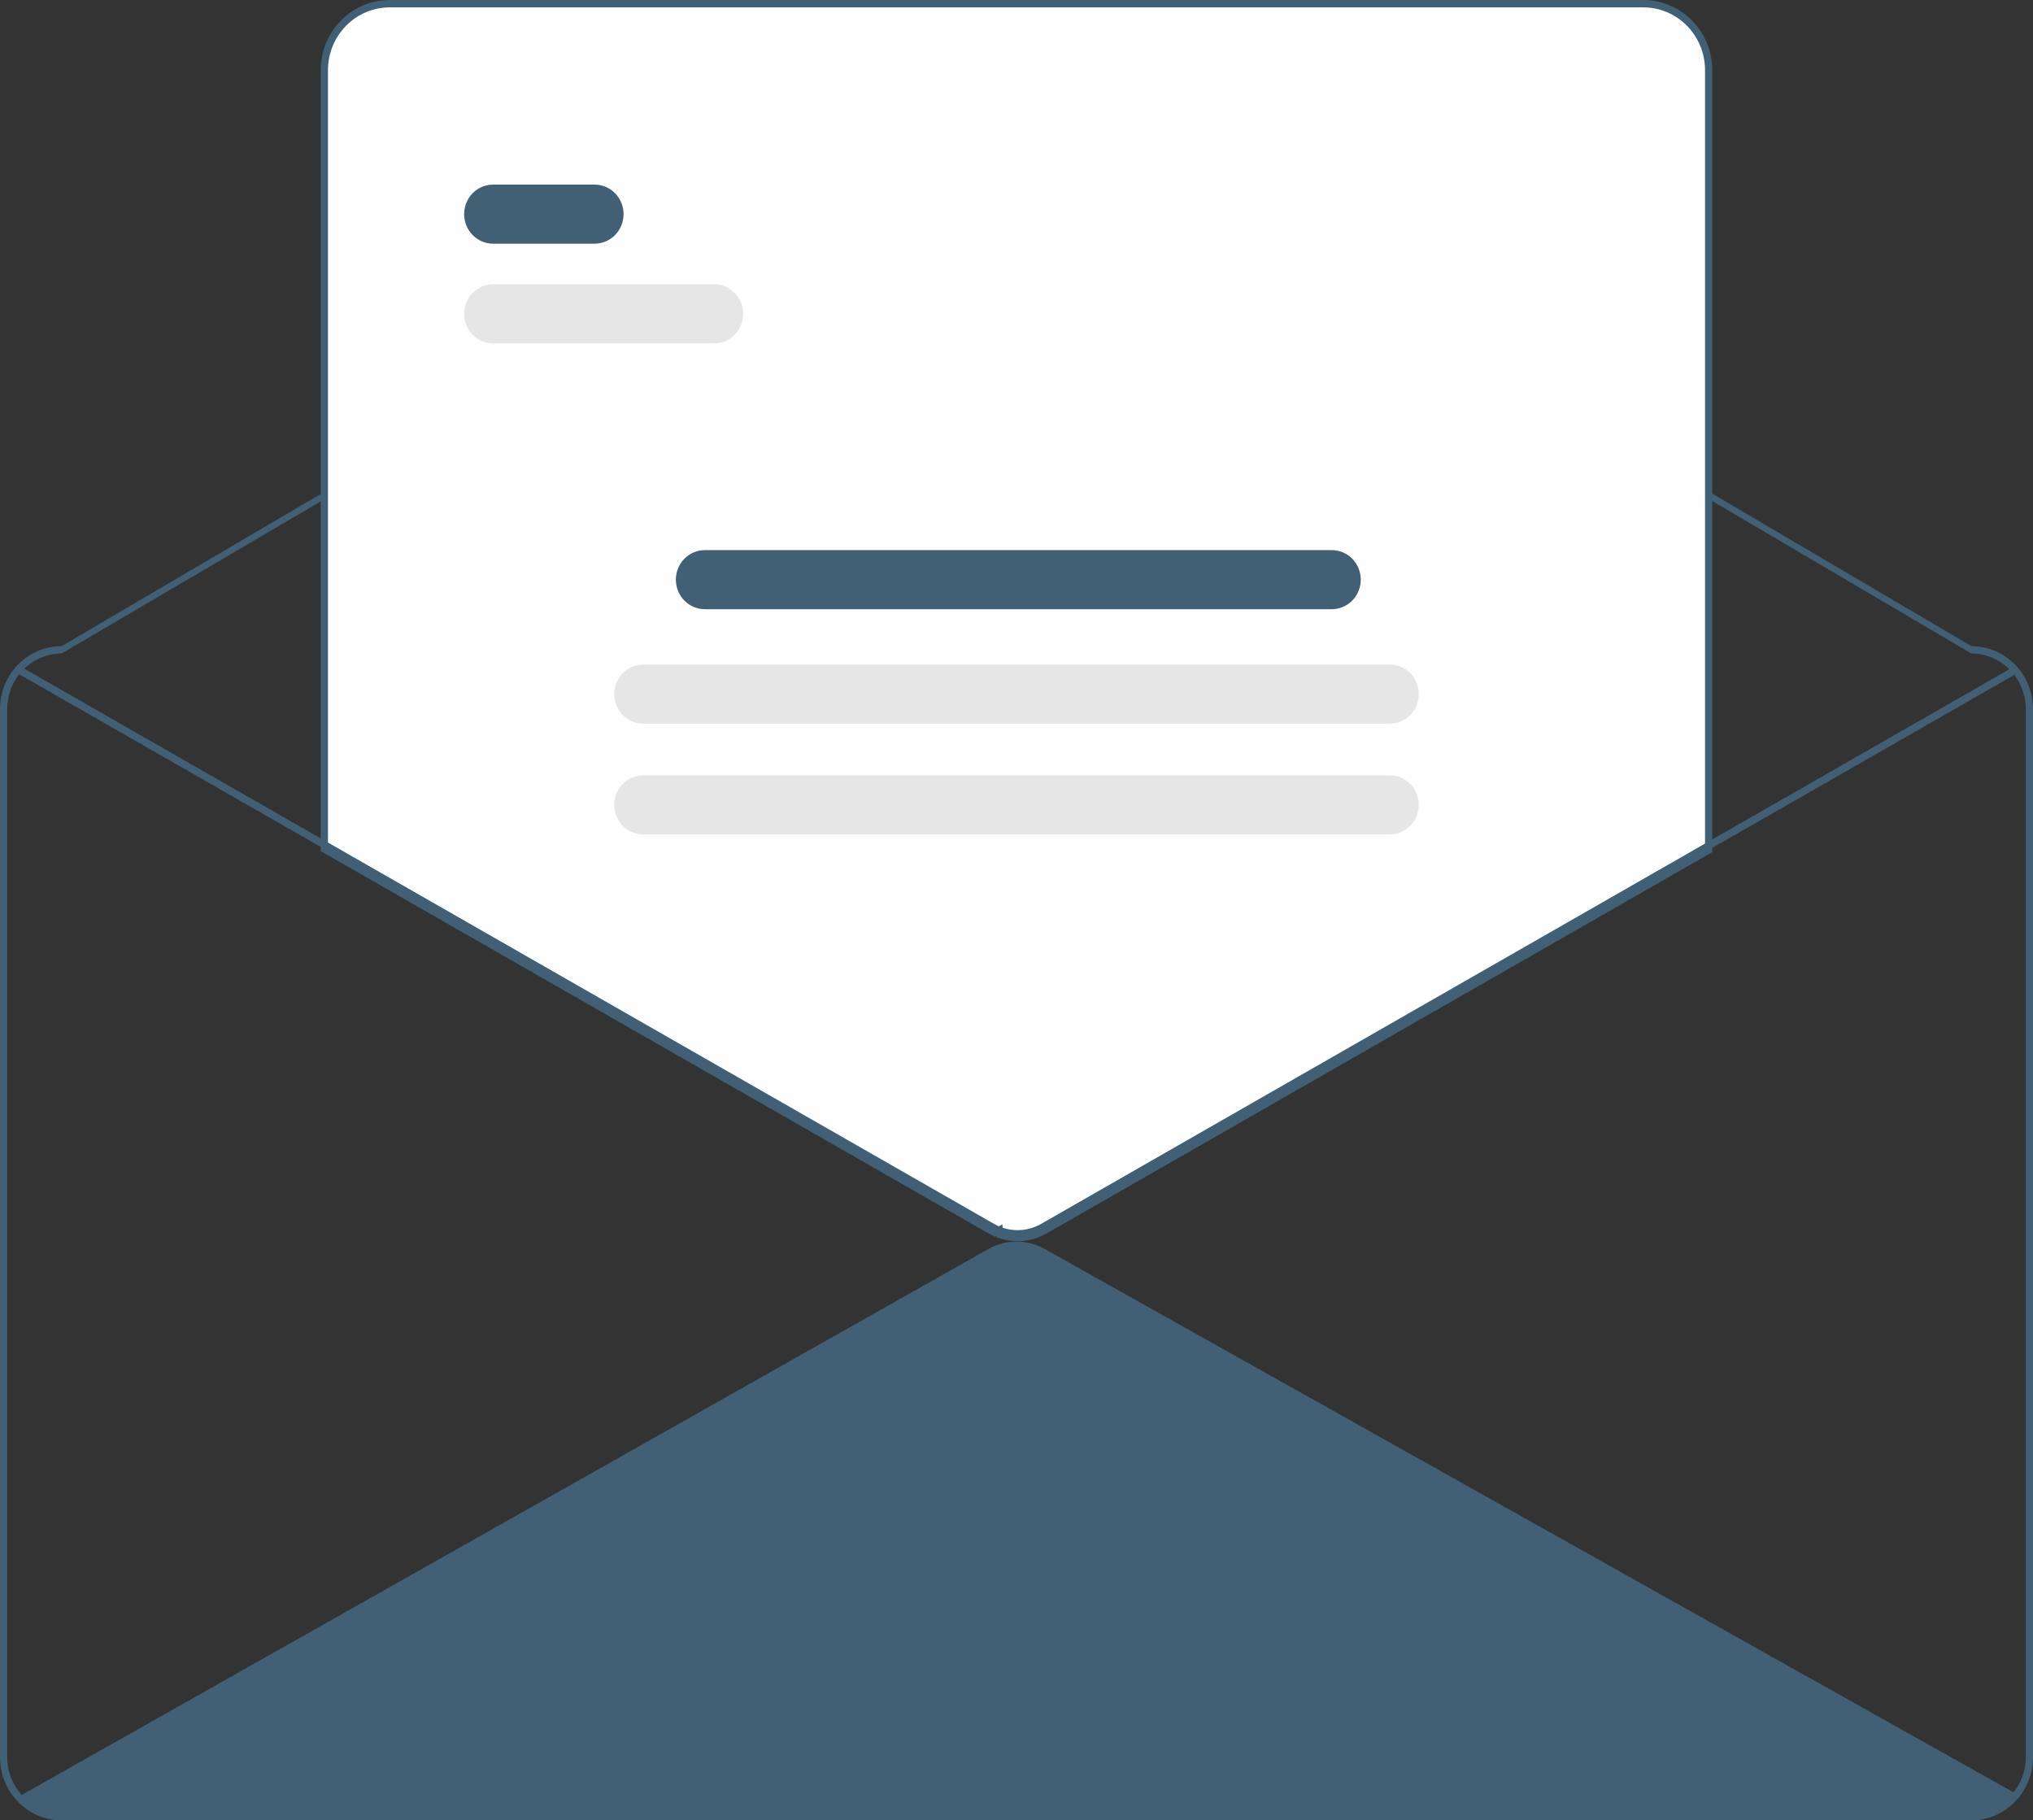 <svg width="468" height="419" viewBox="0 0 468 419" fill="none" xmlns="http://www.w3.org/2000/svg">
<rect x="0" y="0" width="468" height="419" fill="#333333" stroke="none"/>
<g clip-path="url(#clip0_601_364)">
<path d="M464.271 413.008C463.453 414.173 462.628 415.328 461.81 416.476C459.46 418.125 456.672 419.006 453.818 419H14.182C11.455 419.002 8.786 418.199 6.499 416.688C5.739 415.668 4.989 414.64 4.229 413.612L4.989 413.187L227.551 287.504C229.526 286.391 231.745 285.806 234.002 285.803C236.259 285.8 238.479 286.379 240.457 287.487L463.52 412.583L464.271 413.008Z" fill="#415F75"/>
<path d="M453.818 148.733L260.93 35.245C252.817 30.472 243.615 27.957 234.246 27.952C224.878 27.948 215.673 30.453 207.555 35.218L14.182 148.733C10.422 148.738 6.818 150.262 4.16 152.97C1.501 155.679 0.005 159.351 0 163.181V404.552C0.004 408.383 1.5 412.055 4.159 414.764C6.817 417.472 10.422 418.996 14.182 419H453.818C457.577 418.994 461.181 417.47 463.839 414.761C466.497 412.053 467.994 408.382 468 404.552V163.181C467.995 159.351 466.499 155.679 463.84 152.97C461.182 150.262 457.578 148.738 453.818 148.733ZM466.332 404.552C466.324 407.931 465.003 411.169 462.658 413.558C460.313 415.947 457.134 417.292 453.818 417.301H14.182C10.865 417.294 7.686 415.949 5.34 413.56C2.995 411.17 1.674 407.931 1.668 404.552V163.181C1.672 159.801 2.992 156.561 5.338 154.171C7.684 151.781 10.864 150.437 14.182 150.432L207.555 36.918C215.673 32.153 224.878 29.647 234.246 29.652C243.615 29.657 252.817 32.172 260.93 36.945L453.818 150.432C457.136 150.437 460.316 151.781 462.662 154.171C465.008 156.561 466.328 159.801 466.332 163.181V404.552Z" fill="#415F75"/>
<path d="M234.25 285.294C232.797 285.299 231.354 285.052 229.982 284.564L229.73 284.474L229.679 283.902C229.522 283.981 229.363 284.056 229.204 284.128L229.036 284.203L228.868 284.127C228.517 283.97 228.168 283.792 227.831 283.599L74.246 195.674V16.148C74.251 11.979 75.878 7.983 78.771 5.035C81.665 2.088 85.587 0.429 89.679 0.425H378.321C382.413 0.429 386.335 2.088 389.229 5.035C392.122 7.983 393.75 11.979 393.754 16.148V195.904L393.541 196.026L240.67 283.599C238.707 284.714 236.497 285.297 234.25 285.294V285.294Z" fill="#FEFEFE"/>
<path d="M234.25 285.719C232.75 285.724 231.26 285.469 229.844 284.965L229.339 284.784L229.317 284.541L229.036 284.667L228.7 284.517C228.336 284.354 227.975 284.169 227.626 283.969L73.829 195.923V16.148C73.834 11.867 75.505 7.762 78.477 4.735C81.448 1.708 85.477 0.005 89.679 0H378.321C382.523 0.005 386.552 1.708 389.523 4.735C392.495 7.762 394.166 11.867 394.171 16.148V196.152L240.874 283.969C238.849 285.12 236.569 285.722 234.25 285.719ZM230.902 283.529C233.969 284.426 237.26 284.052 240.057 282.488L392.503 195.158V16.148C392.498 12.318 391.003 8.645 388.344 5.936C385.686 3.228 382.081 1.704 378.321 1.7H89.679C85.919 1.704 82.314 3.228 79.656 5.936C76.997 8.645 75.501 12.318 75.497 16.148V194.928L85.499 200.651L228.444 282.488C228.639 282.6 228.836 282.705 229.036 282.803C229.237 282.705 229.434 282.6 229.628 282.488L230.752 281.843L230.902 283.529Z" fill="#415F75"/>
<path d="M464.304 155.005L403.765 189.681L393.337 195.655L240.465 283.229C238.565 284.308 236.425 284.873 234.25 284.869C232.844 284.873 231.448 284.635 230.121 284.164C229.752 284.043 229.389 283.902 229.036 283.739C228.694 283.586 228.361 283.416 228.035 283.229L85.091 201.392L74.663 195.426L3.821 154.869C3.628 154.756 3.487 154.571 3.428 154.353C3.368 154.135 3.396 153.902 3.504 153.704C3.612 153.508 3.793 153.364 4.006 153.304C4.218 153.243 4.446 153.271 4.638 153.381L74.663 193.471L85.091 199.437L228.853 281.742C229.33 282.014 229.826 282.25 230.338 282.447C230.555 282.532 230.78 282.608 231.005 282.676C232.433 283.123 233.935 283.27 235.42 283.11C236.906 282.949 238.344 282.484 239.648 281.742L393.337 193.709L403.765 187.734L463.487 153.526C463.582 153.471 463.687 153.436 463.796 153.423C463.904 153.409 464.014 153.418 464.12 153.448C464.225 153.478 464.323 153.529 464.41 153.598C464.496 153.666 464.568 153.752 464.621 153.849C464.675 153.946 464.709 154.053 464.722 154.163C464.736 154.274 464.727 154.386 464.698 154.494C464.668 154.601 464.618 154.701 464.551 154.789C464.483 154.877 464.4 154.95 464.304 155.005Z" fill="#415F75"/>
<path d="M136.875 56.093H113.517C111.747 56.093 110.049 55.377 108.798 54.102C107.546 52.827 106.843 51.098 106.843 49.294C106.843 47.491 107.546 45.762 108.798 44.486C110.049 43.212 111.747 42.495 113.517 42.495H136.875C138.645 42.495 140.343 43.212 141.594 44.486C142.846 45.762 143.549 47.491 143.549 49.294C143.549 51.098 142.846 52.827 141.594 54.102C140.343 55.377 138.645 56.093 136.875 56.093Z" fill="#415F75"/>
<path d="M164.405 79.041H113.517C111.747 79.041 110.049 78.324 108.798 77.049C107.546 75.774 106.843 74.045 106.843 72.242C106.843 70.438 107.546 68.709 108.798 67.434C110.049 66.159 111.747 65.442 113.517 65.442H164.405C166.175 65.442 167.872 66.159 169.124 67.434C170.375 68.709 171.078 70.438 171.078 72.242C171.078 74.045 170.375 75.774 169.124 77.049C167.872 78.324 166.175 79.041 164.405 79.041Z" fill="#E6E6E6"/>
<path d="M306.578 140.233H162.257C160.487 140.233 158.789 139.517 157.538 138.242C156.286 136.967 155.583 135.237 155.583 133.434C155.583 131.631 156.286 129.901 157.538 128.626C158.789 127.351 160.487 126.635 162.257 126.635H306.578C308.348 126.635 310.045 127.351 311.297 128.626C312.548 129.901 313.251 131.631 313.251 133.434C313.251 135.237 312.548 136.967 311.297 138.242C310.045 139.517 308.348 140.233 306.578 140.233Z" fill="#415F75"/>
<path d="M319.925 166.58H148.075C146.305 166.58 144.607 165.864 143.356 164.589C142.104 163.314 141.401 161.584 141.401 159.781C141.401 157.978 142.104 156.248 143.356 154.973C144.607 153.698 146.305 152.982 148.075 152.982H319.925C321.695 152.982 323.393 153.698 324.644 154.973C325.896 156.248 326.599 157.978 326.599 159.781C326.599 161.584 325.896 163.314 324.644 164.589C323.393 165.864 321.695 166.58 319.925 166.58Z" fill="#E6E6E6"/>
<path d="M319.925 192.077H148.075C146.305 192.077 144.607 191.361 143.356 190.085C142.104 188.81 141.401 187.081 141.401 185.278C141.401 183.474 142.104 181.745 143.356 180.47C144.607 179.195 146.305 178.479 148.075 178.479H319.925C321.695 178.479 323.393 179.195 324.644 180.47C325.896 181.745 326.599 183.474 326.599 185.278C326.599 187.081 325.896 188.81 324.644 190.085C323.393 191.361 321.695 192.077 319.925 192.077Z" fill="#E6E6E6"/>
</g>
<defs>
<clipPath id="clip0_601_364">
<rect width="468" height="419" fill="white"/>
</clipPath>
</defs>
</svg>
